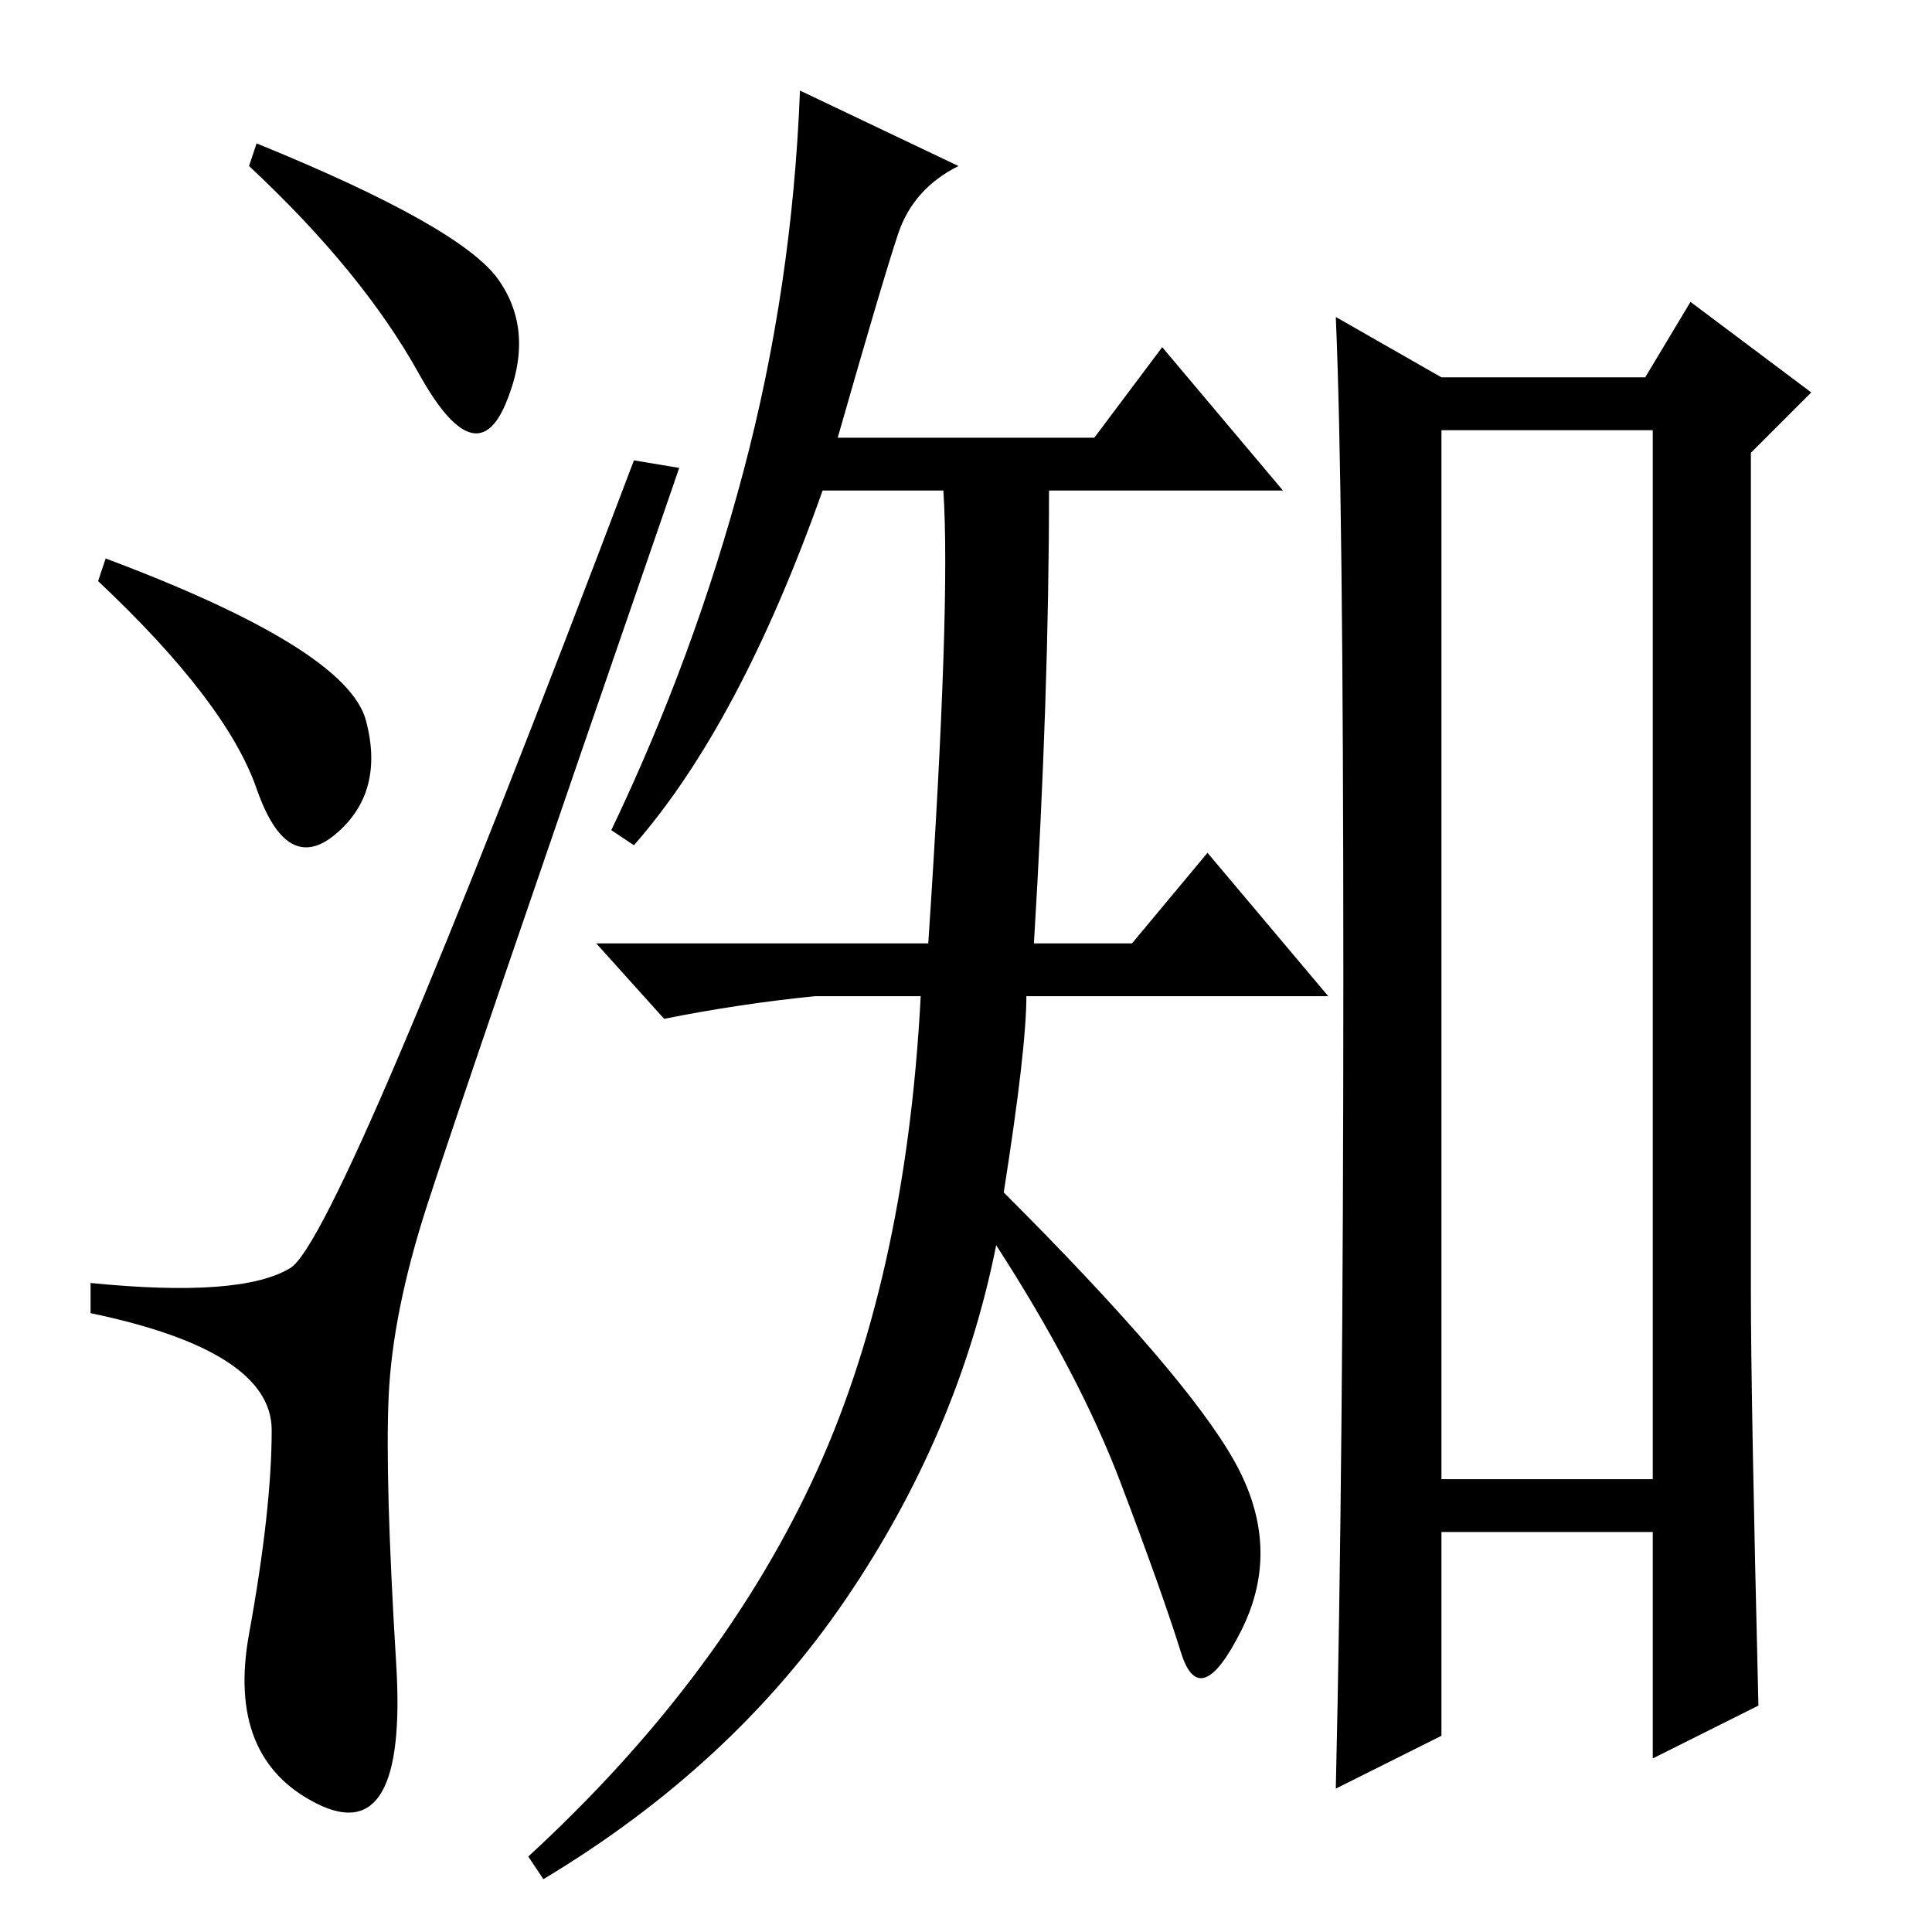 <?xml version="1.0" standalone="no"?>
<!DOCTYPE svg PUBLIC "-//W3C//DTD SVG 1.1//EN" "http://www.w3.org/Graphics/SVG/1.1/DTD/svg11.dtd" >
<svg xmlns="http://www.w3.org/2000/svg" xmlns:xlink="http://www.w3.org/1999/xlink" version="1.1" viewBox="0 -36 256 256">
  <g transform="matrix(1 0 0 -1 0 220)">
   <path fill="currentColor"
d="M66 219q5 -7 1 -16.5t-11.5 4t-22.5 27.5l1 3q27 -11 32 -18zM14 182q32 -12 34.5 -21.5t-4 -15t-10.5 6t-21 27.5zM38.5 88q6.5 4 45.5 107l6 -1q-29 -84 -33.5 -98t-5 -25t1 -35.5t-10.5 -18.5t-9 22.5t3 27t-24 15.5v4q20 -2 26.5 2zM133 98q24 -24 30.5 -35.5
t1 -22.5t-8 -3t-8 22.5t-16.5 31.5q-5 -25 -20 -47t-40 -37l-2 3q25 23 37.5 49.5t14.5 64.5h-14q-10 -1 -20 -3l-9 10h44q3 45 2 60h-16q-11 -31 -25 -47l-3 2q11 23 17.5 47.5t7.5 50.5l21 -10q-6 -3 -8 -9t-8 -27h34l9 12l16 -19h-31q0 -27 -2 -60h13l10 12l16 -19h-40
q0 -7 -3 -26zM232 85q0 -14 1 -55l-14 -7v30h-28v-27l-14 -7q1 43 1 107.5t-1 87.5l14 -8h27l6 10l16 -12l-8 -8v-111zM191 60h28v139h-28v-139z" />
  </g>

</svg>
